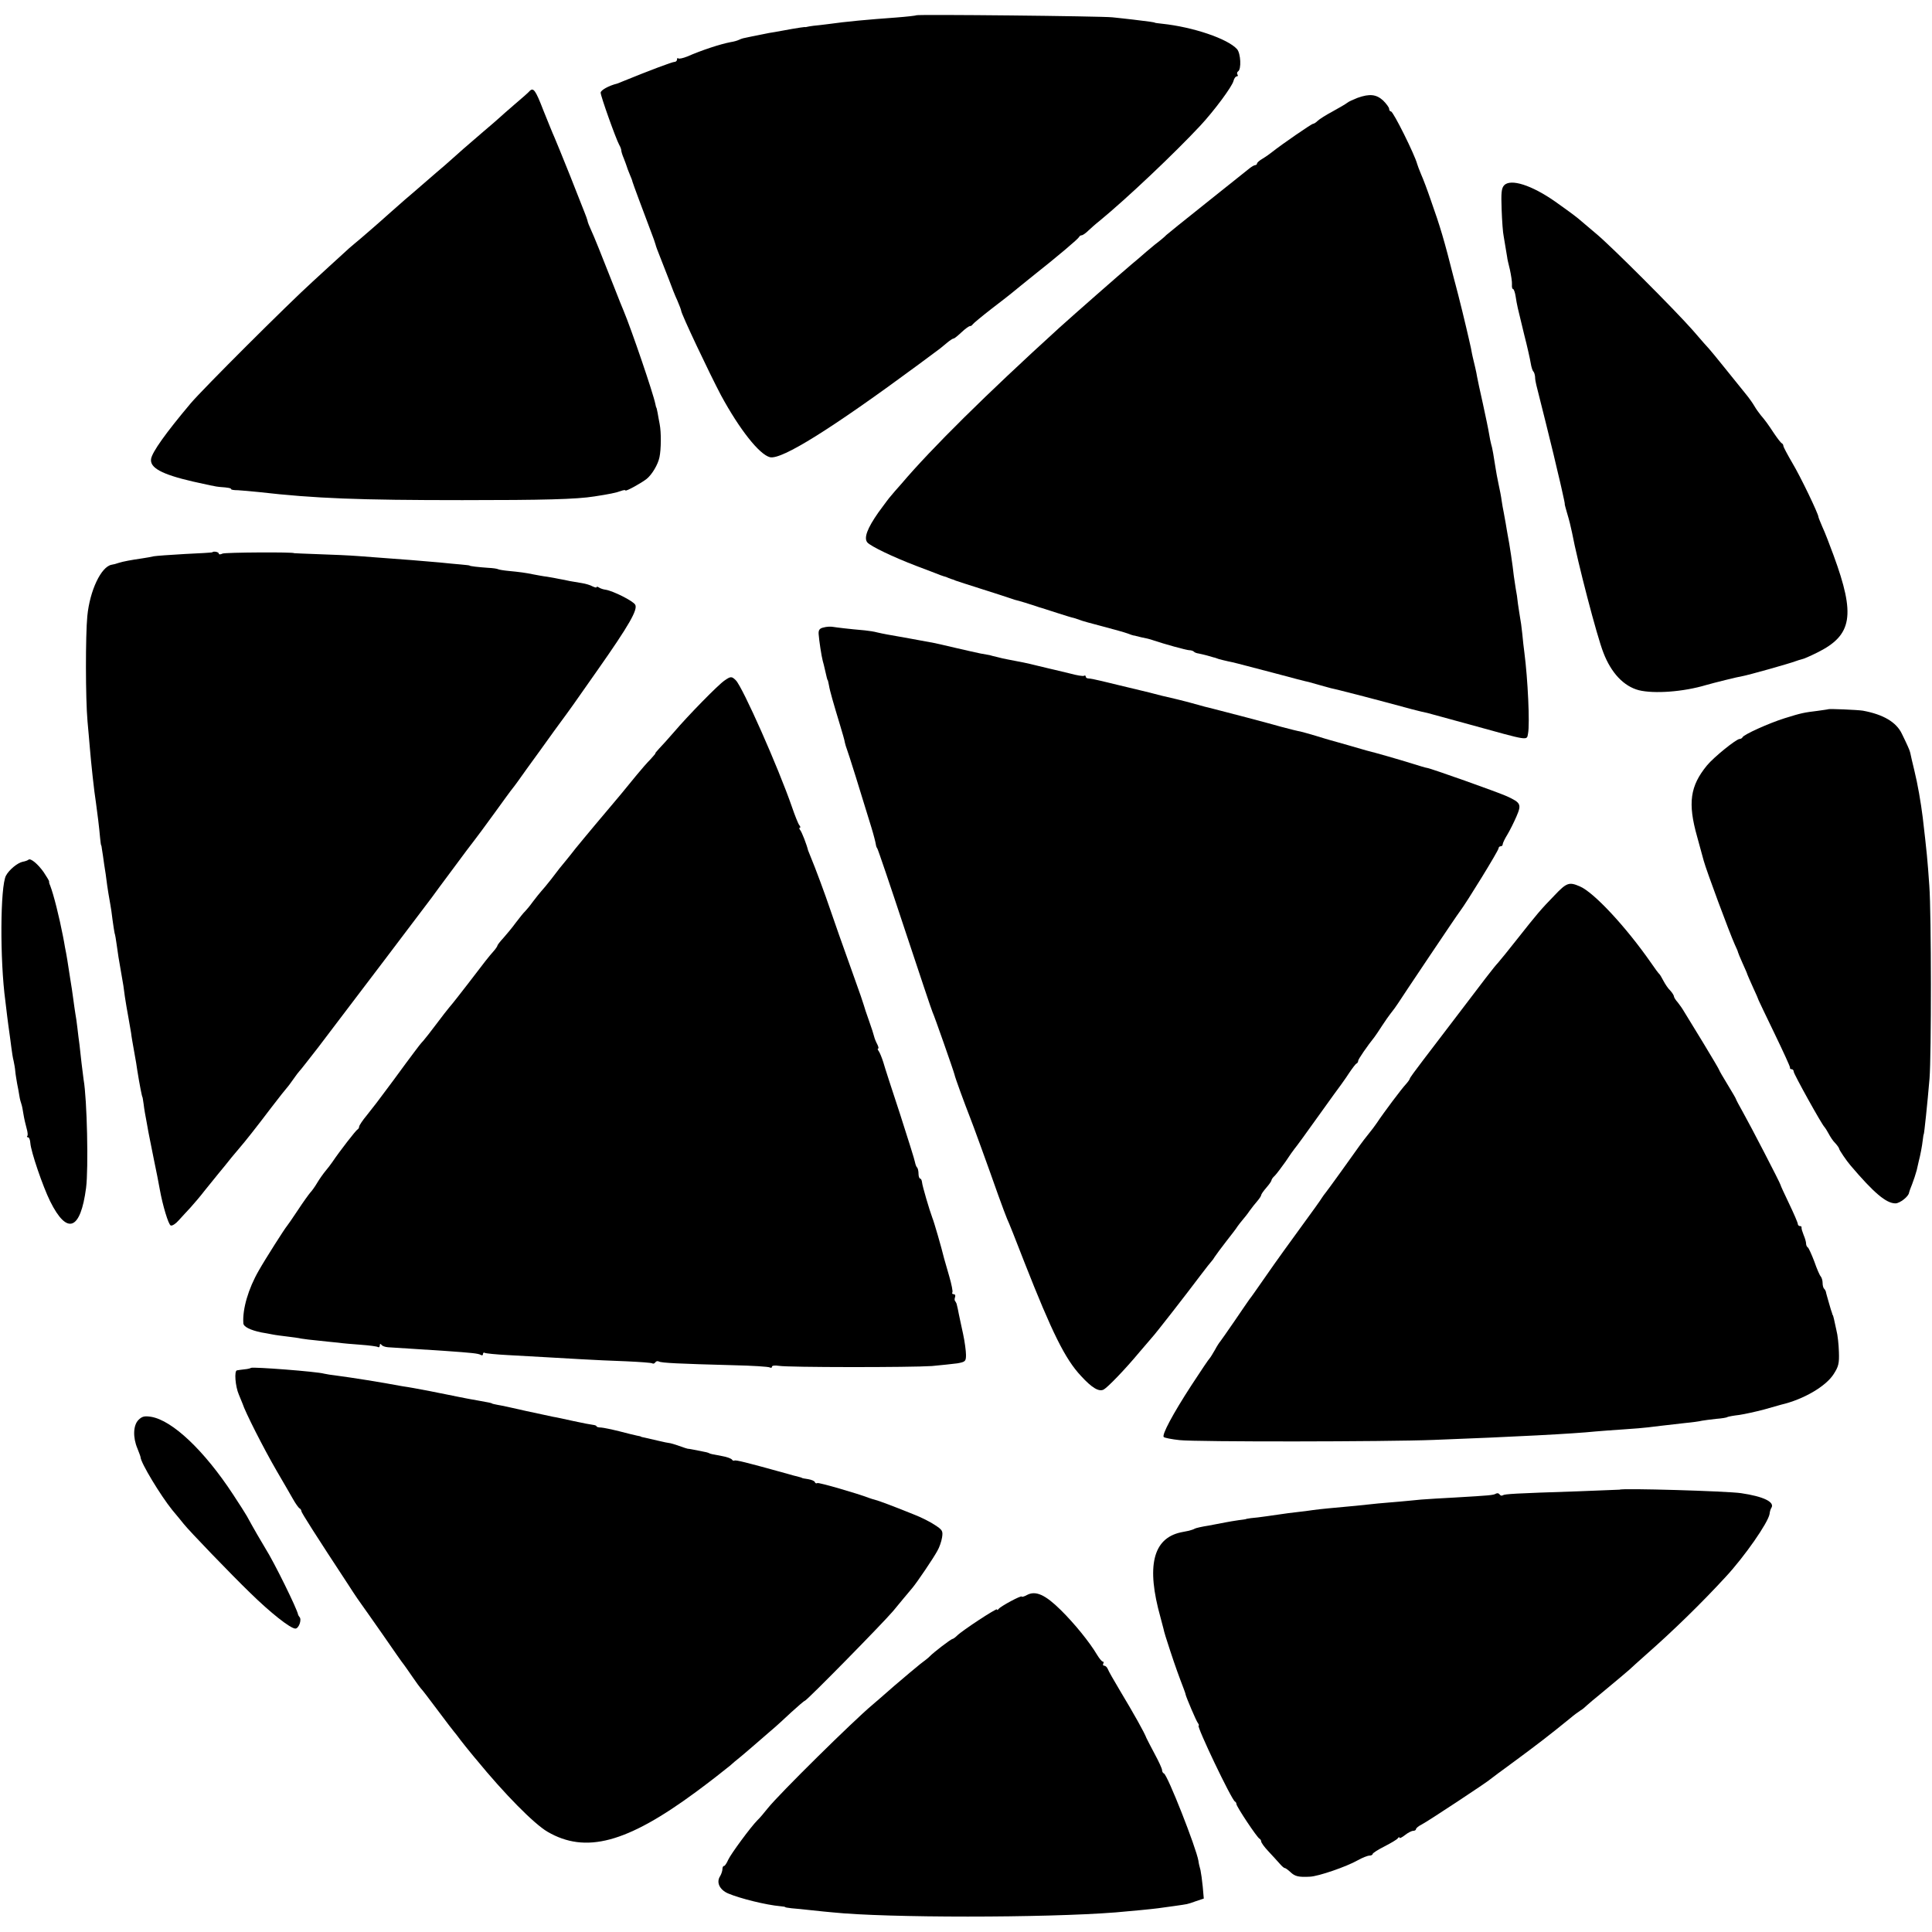 <?xml version="1.0" standalone="no"?>
<!DOCTYPE svg PUBLIC "-//W3C//DTD SVG 20010904//EN"
 "http://www.w3.org/TR/2001/REC-SVG-20010904/DTD/svg10.dtd">
<svg version="1.0" xmlns="http://www.w3.org/2000/svg"
 width="936pt" height="936pt" viewBox="0 0 936 936"
 preserveAspectRatio="xMidYMid meet">
<g transform="translate(0,936) scale(0.1,-0.1)"
fill="#000000" stroke="none">
<path d="M4439 9286 c-2 -2 -47 -7 -99 -11 -138 -10 -237 -19 -330 -32 -25 -3
-56 -7 -70 -8 -14 -2 -27 -4 -30 -5 -3 -1 -8 -2 -12 -1 -4 0 -31 -4 -60 -9
-29 -5 -66 -12 -83 -15 -16 -2 -41 -7 -55 -10 -14 -3 -41 -8 -60 -12 -43 -9
-42 -8 -60 -16 -8 -4 -26 -9 -40 -11 -52 -10 -140 -39 -211 -70 -20 -8 -39
-12 -43 -9 -3 4 -6 1 -6 -5 0 -7 -6 -12 -13 -12 -10 0 -117 -40 -252 -95 -11
-5 -22 -9 -25 -10 -41 -10 -80 -32 -80 -44 0 -17 74 -224 90 -253 6 -10 10
-22 10 -27 0 -5 5 -22 12 -38 6 -15 12 -32 14 -38 1 -5 8 -23 15 -40 7 -16 13
-32 13 -35 3 -11 51 -140 87 -235 13 -33 24 -65 25 -70 1 -6 11 -33 22 -60 11
-28 30 -77 43 -110 12 -33 30 -79 41 -102 10 -23 18 -45 18 -48 0 -15 137
-304 193 -410 90 -166 186 -287 237 -300 56 -14 299 138 720 449 52 39 100 74
105 78 6 5 21 17 34 28 13 11 27 20 31 20 4 0 21 14 38 30 18 17 36 30 41 30
5 0 11 4 13 8 2 4 44 39 93 77 50 38 97 75 105 82 8 7 47 38 85 69 134 106
229 187 233 196 2 5 8 8 12 8 5 0 20 10 33 23 13 12 36 33 53 46 134 110 364
328 489 462 67 72 154 189 161 217 3 12 10 22 16 22 5 0 7 4 3 9 -3 5 -2 12 3
15 17 10 13 88 -5 108 -45 50 -212 107 -363 123 -19 2 -35 4 -35 5 0 1 -11 3
-25 5 -14 2 -50 6 -80 10 -30 3 -75 9 -100 11 -53 6 -945 15 -951 10z"/>
<path d="M2564 8917 c-6 -7 -37 -34 -70 -62 -32 -27 -65 -57 -74 -65 -9 -8
-45 -40 -81 -70 -85 -73 -116 -100 -149 -130 -15 -14 -50 -44 -76 -66 -27 -23
-60 -52 -74 -64 -14 -12 -49 -43 -79 -68 -29 -26 -63 -56 -76 -67 -44 -40
-148 -130 -167 -145 -10 -8 -39 -33 -62 -55 -24 -22 -88 -80 -142 -130 -118
-107 -532 -520 -591 -590 -121 -144 -185 -234 -191 -268 -7 -43 51 -75 203
-110 61 -14 118 -26 128 -26 44 -3 57 -6 57 -11 0 -3 15 -5 33 -5 17 -1 64 -5
102 -9 271 -31 486 -39 985 -39 393 0 553 4 640 18 72 11 106 18 127 26 13 5
23 6 23 3 0 -7 78 36 103 56 26 21 55 70 62 105 8 37 9 119 1 160 -3 17 -8 41
-10 55 -3 14 -5 25 -6 25 -1 0 -3 8 -5 18 -10 51 -117 364 -154 452 -5 11 -25
61 -44 110 -65 165 -99 250 -114 282 -8 17 -16 37 -17 45 -2 7 -8 25 -14 39
-5 14 -38 95 -71 180 -34 85 -68 168 -75 184 -8 17 -31 75 -53 129 -39 101
-49 115 -69 93z"/>
<path d="M6577 8886 c-20 -8 -43 -18 -50 -24 -6 -5 -38 -24 -71 -42 -32 -17
-65 -38 -73 -46 -8 -8 -18 -14 -22 -14 -7 0 -152 -100 -196 -135 -11 -9 -32
-24 -47 -33 -16 -9 -28 -20 -28 -24 0 -4 -4 -8 -9 -8 -5 0 -20 -9 -33 -20 -12
-10 -106 -85 -208 -166 -102 -81 -187 -150 -190 -153 -3 -4 -27 -25 -55 -46
-27 -22 -56 -47 -65 -55 -9 -8 -30 -26 -46 -39 -58 -49 -279 -243 -351 -308
-356 -324 -620 -585 -766 -757 -23 -26 -47 -53 -52 -60 -6 -6 -32 -41 -59 -78
-54 -77 -72 -124 -54 -146 17 -19 123 -70 238 -114 52 -20 104 -39 115 -44 11
-4 23 -8 28 -9 4 -2 9 -4 12 -5 3 -1 8 -3 13 -5 4 -1 14 -4 22 -8 8 -3 67 -22
130 -42 63 -20 122 -39 130 -42 8 -3 20 -7 27 -9 15 -3 83 -24 103 -31 8 -3
20 -7 25 -8 6 -2 40 -13 78 -25 37 -12 73 -23 80 -24 6 -2 19 -6 27 -9 8 -4
59 -18 113 -32 53 -14 107 -29 120 -34 12 -5 25 -9 30 -10 4 0 8 -1 10 -2 7
-2 44 -11 57 -13 8 -2 22 -6 30 -9 47 -16 158 -47 171 -47 9 0 19 -3 23 -7 3
-4 14 -8 23 -9 9 -2 28 -6 42 -10 14 -4 28 -8 31 -9 3 0 14 -4 25 -8 11 -3 31
-8 45 -11 29 -6 22 -4 220 -56 85 -23 162 -43 170 -44 8 -2 35 -10 60 -17 47
-13 50 -14 90 -23 22 -5 177 -45 350 -92 30 -8 64 -16 75 -18 11 -3 103 -28
205 -56 294 -81 276 -79 283 -43 9 46 -1 263 -18 393 -3 19 -7 60 -10 90 -3
30 -8 66 -11 80 -2 14 -7 43 -10 65 -2 22 -7 56 -11 75 -3 19 -7 46 -9 60 -5
48 -21 156 -30 200 -2 14 -7 37 -9 53 -3 15 -7 39 -10 55 -3 15 -8 41 -10 57
-2 17 -9 53 -15 80 -6 28 -12 61 -14 75 -8 53 -17 106 -22 119 -2 8 -7 30 -10
50 -3 20 -17 86 -30 146 -14 61 -26 119 -28 130 -2 16 -15 71 -21 95 -1 3 -5
23 -9 45 -5 22 -15 67 -23 100 -8 33 -16 67 -18 75 -2 8 -11 44 -20 80 -9 36
-19 72 -21 80 -48 190 -66 250 -112 380 -16 47 -37 103 -47 125 -9 22 -18 45
-19 50 -12 46 -116 255 -127 255 -5 0 -9 6 -9 13 0 6 -13 24 -29 40 -33 30
-65 34 -124 13z"/>
<path d="M7287 8462 c-13 -14 -15 -36 -12 -117 2 -55 6 -113 10 -130 5 -32 15
-90 17 -102 0 -5 6 -31 13 -59 6 -28 11 -60 10 -72 -1 -12 1 -22 5 -22 4 0 10
-17 13 -37 7 -44 7 -44 41 -183 15 -58 29 -121 32 -140 3 -19 9 -37 13 -40 3
-3 7 -14 8 -25 0 -11 3 -29 6 -40 13 -50 78 -312 83 -334 3 -13 12 -51 20 -85
8 -34 17 -70 19 -81 12 -54 17 -75 16 -80 0 -2 5 -19 10 -37 12 -40 18 -65 25
-98 27 -143 121 -504 152 -582 38 -99 99 -163 172 -182 74 -18 215 -8 325 25
38 11 155 40 175 43 30 5 232 62 260 73 8 3 21 7 29 9 8 1 42 16 76 33 169 84
185 180 78 471 -19 52 -43 114 -54 137 -10 24 -19 45 -19 48 0 15 -87 196
-126 261 -24 41 -44 79 -44 83 0 5 -3 11 -7 13 -5 2 -21 23 -38 48 -33 50 -43
63 -65 89 -8 10 -22 29 -30 43 -8 14 -27 41 -42 59 -15 19 -60 75 -100 124
-40 50 -75 92 -78 95 -3 3 -39 43 -79 90 -89 101 -395 407 -466 466 -27 23
-60 51 -72 61 -24 21 -41 34 -128 96 -114 80 -217 113 -248 79z"/>
<path d="M1028 6684 c-2 -1 -61 -5 -133 -8 -71 -4 -139 -9 -150 -11 -11 -3
-36 -7 -55 -10 -55 -8 -93 -15 -115 -22 -11 -4 -26 -8 -34 -9 -51 -9 -106
-125 -118 -249 -9 -93 -9 -398 1 -510 5 -49 9 -106 11 -125 6 -74 21 -215 30
-270 6 -42 16 -122 20 -170 2 -19 4 -35 5 -35 1 0 3 -9 4 -20 2 -11 7 -45 11
-75 5 -30 10 -64 11 -75 3 -26 14 -95 19 -120 2 -11 7 -42 10 -70 4 -27 8 -57
10 -65 3 -8 7 -33 10 -55 5 -38 12 -83 21 -132 11 -62 14 -80 19 -122 4 -25
11 -70 17 -100 5 -30 11 -64 13 -75 1 -12 8 -52 15 -91 7 -38 14 -79 15 -90
11 -69 23 -130 25 -130 1 0 3 -16 6 -35 2 -19 9 -60 15 -90 5 -30 12 -66 15
-80 3 -14 12 -59 20 -100 15 -72 19 -93 28 -142 14 -78 42 -171 53 -175 7 -3
24 8 38 24 14 15 40 44 58 63 18 20 48 55 67 80 19 24 50 62 68 84 19 23 48
58 65 80 18 21 37 44 42 50 17 19 79 97 150 191 38 50 72 92 75 95 3 3 17 21
30 40 13 19 27 37 30 40 4 3 44 55 91 115 46 61 87 115 91 120 22 28 440 580
460 607 9 13 55 75 102 138 46 63 94 126 105 140 11 14 54 72 96 130 42 58 81
112 88 120 7 8 38 51 69 95 32 44 93 128 135 187 43 58 84 115 91 125 7 10 60
86 118 168 151 215 196 293 181 316 -11 18 -106 66 -143 72 -10 1 -25 6 -31
10 -7 5 -13 6 -13 2 0 -3 -8 -1 -19 4 -10 6 -33 13 -52 16 -19 3 -45 8 -59 10
-14 3 -36 8 -50 10 -14 3 -41 8 -60 11 -19 2 -48 8 -65 11 -38 8 -69 12 -121
17 -23 2 -46 6 -50 8 -5 3 -27 6 -49 7 -44 3 -90 8 -90 11 0 1 -18 3 -40 5
-22 2 -69 6 -105 10 -78 7 -149 13 -395 31 -38 3 -124 7 -190 9 -66 2 -120 5
-120 5 0 6 -335 4 -347 -2 -10 -5 -18 -5 -18 0 0 8 -26 13 -32 6z"/>
<path d="M3990 6320 c-19 -4 -25 -12 -24 -31 2 -31 14 -109 20 -131 3 -9 7
-27 10 -40 9 -39 12 -53 14 -53 1 0 3 -11 6 -25 4 -26 22 -88 55 -197 10 -34
21 -70 22 -80 2 -10 7 -25 10 -33 6 -14 71 -222 119 -380 11 -36 20 -72 21
-80 1 -8 4 -17 7 -20 3 -3 63 -180 134 -395 71 -214 131 -394 134 -399 6 -10
102 -284 106 -301 3 -16 49 -141 76 -210 10 -24 90 -244 136 -375 19 -52 38
-104 43 -115 6 -11 44 -107 85 -213 133 -338 196 -466 273 -548 53 -58 87 -78
110 -66 20 11 104 98 173 181 25 29 52 61 60 70 19 20 169 213 235 301 27 36
52 67 55 70 3 3 10 12 15 21 6 9 30 42 55 74 25 32 50 64 55 73 6 8 17 23 25
32 8 9 24 29 34 44 11 15 28 37 38 48 10 12 18 24 18 28 0 4 11 20 25 36 14
16 25 32 25 36 0 4 7 14 16 22 9 9 32 40 52 68 19 29 39 57 44 63 5 5 56 75
113 155 57 80 108 150 112 155 4 6 22 30 38 55 17 25 33 47 38 48 4 2 7 8 7
13 0 7 43 70 79 115 4 5 21 30 37 55 16 24 33 49 39 56 16 20 29 38 40 55 13
21 287 430 298 443 32 42 187 294 187 305 0 5 5 10 10 10 6 0 10 4 10 9 0 6
10 27 23 48 12 20 32 60 44 88 25 58 21 66 -46 97 -44 20 -373 137 -389 138
-4 0 -36 10 -72 21 -57 18 -175 52 -220 63 -8 2 -49 14 -90 26 -41 12 -79 22
-85 24 -5 1 -37 11 -70 21 -33 10 -67 19 -75 21 -8 1 -49 11 -90 22 -63 18
-272 73 -332 88 -27 6 -48 12 -113 30 -33 9 -67 17 -75 19 -8 2 -35 8 -60 14
-25 7 -53 13 -62 16 -59 14 -200 48 -237 57 -24 6 -50 11 -57 11 -8 0 -14 4
-14 9 0 5 -4 7 -8 4 -5 -3 -35 2 -68 11 -32 8 -66 16 -75 18 -8 2 -44 10 -80
19 -60 15 -78 18 -146 31 -16 3 -39 8 -53 12 -14 3 -29 7 -35 9 -5 1 -26 5
-45 8 -19 4 -73 16 -120 27 -47 11 -94 22 -105 24 -102 19 -153 28 -170 31
-36 6 -80 14 -105 20 -14 4 -41 8 -60 10 -81 7 -136 14 -155 17 -11 2 -31 1
-45 -3z"/>
<path d="M3510 6063 c-30 -20 -176 -169 -245 -250 -27 -31 -60 -68 -72 -80
-12 -13 -20 -23 -18 -23 2 0 -9 -12 -23 -28 -15 -15 -45 -49 -67 -76 -76 -93
-90 -110 -125 -151 -19 -22 -53 -63 -75 -89 -22 -27 -47 -56 -55 -66 -8 -10
-27 -33 -42 -51 -14 -19 -36 -45 -47 -59 -26 -31 -29 -35 -71 -90 -19 -24 -41
-51 -48 -58 -7 -8 -25 -30 -40 -50 -15 -21 -32 -41 -38 -47 -6 -5 -26 -30 -45
-55 -18 -25 -46 -58 -61 -75 -15 -16 -28 -33 -28 -36 0 -3 -9 -17 -21 -30 -18
-20 -42 -50 -121 -154 -37 -48 -80 -103 -91 -115 -7 -8 -35 -44 -62 -80 -27
-36 -56 -73 -64 -82 -9 -9 -29 -34 -44 -55 -16 -21 -62 -83 -102 -138 -90
-121 -82 -110 -127 -167 -21 -25 -38 -51 -38 -56 0 -6 -4 -12 -8 -14 -7 -3
-85 -103 -122 -158 -8 -12 -23 -31 -33 -43 -10 -12 -28 -37 -40 -57 -11 -19
-27 -41 -34 -48 -6 -7 -34 -45 -60 -85 -26 -39 -50 -74 -53 -77 -8 -8 -105
-160 -136 -215 -51 -88 -80 -188 -75 -256 1 -17 34 -33 86 -44 17 -3 41 -7 55
-10 14 -3 46 -7 71 -10 25 -3 56 -7 68 -10 12 -2 50 -7 84 -10 34 -4 78 -8 97
-10 19 -3 68 -7 109 -10 41 -3 78 -8 82 -11 5 -3 9 1 9 8 0 8 3 9 8 3 4 -6 18
-11 32 -12 14 -1 63 -4 110 -7 47 -3 123 -8 170 -11 127 -9 157 -12 169 -19 6
-4 11 -2 11 4 0 6 4 9 8 6 5 -3 55 -8 113 -11 57 -3 138 -8 179 -10 41 -2 120
-7 175 -10 55 -3 153 -8 218 -10 66 -3 123 -7 127 -10 5 -3 11 -1 15 5 4 6 11
7 17 4 11 -7 98 -11 360 -18 92 -2 172 -7 178 -11 5 -3 10 -2 10 4 0 5 14 7
33 4 43 -8 640 -8 742 -1 44 4 99 10 123 13 39 7 42 10 42 41 0 18 -6 64 -14
101 -8 38 -18 82 -21 98 -3 17 -7 35 -9 42 -1 7 -5 15 -8 19 -4 3 -4 12 -1 20
3 8 0 14 -7 14 -6 0 -9 4 -6 9 3 4 -4 39 -15 77 -11 38 -22 77 -25 87 -13 54
-49 178 -57 197 -14 37 -49 156 -50 172 -1 10 -5 18 -9 18 -4 0 -8 11 -8 23 0
13 -3 27 -7 31 -4 3 -8 15 -10 25 -1 9 -34 114 -72 232 -39 118 -76 232 -82
254 -7 22 -17 46 -22 53 -5 6 -6 12 -3 12 4 0 2 9 -4 21 -6 11 -13 28 -15 37
-2 9 -13 44 -25 77 -12 33 -23 67 -25 75 -2 8 -22 67 -45 130 -62 172 -99 279
-120 340 -20 60 -71 198 -91 245 -7 17 -13 32 -14 35 -7 29 -30 88 -38 98 -5
6 -6 12 -2 12 4 0 3 6 -3 13 -5 6 -21 46 -35 87 -66 191 -238 579 -272 614
-20 20 -25 20 -55 -1z"/>
<path d="M8857 5924 c-1 -1 -24 -4 -52 -8 -65 -8 -77 -10 -160 -36 -76 -24
-198 -79 -203 -92 -2 -4 -8 -8 -14 -8 -16 0 -125 -88 -158 -128 -82 -100 -94
-182 -48 -345 15 -56 30 -109 32 -117 13 -48 124 -347 151 -407 8 -17 15 -33
15 -36 0 -2 10 -26 22 -53 12 -27 23 -51 23 -54 1 -3 13 -31 28 -64 15 -32 27
-60 27 -62 0 -1 35 -74 77 -161 42 -87 76 -161 75 -165 -1 -5 2 -8 8 -8 5 0
10 -5 10 -12 0 -11 137 -258 149 -268 3 -3 12 -17 20 -32 8 -15 22 -37 33 -47
10 -11 18 -23 18 -26 0 -6 36 -59 55 -81 113 -133 173 -184 218 -184 21 0 65
34 66 53 1 4 7 22 15 41 7 18 17 48 22 67 4 19 9 39 10 44 7 26 16 73 19 100
2 17 4 30 5 30 2 0 18 151 28 270 9 112 9 797 -1 933 -9 130 -12 160 -32 332
-9 72 -24 160 -41 229 -9 36 -17 72 -19 82 -2 9 -8 25 -13 35 -5 11 -17 37
-28 59 -27 57 -91 94 -189 112 -24 4 -164 10 -168 7z"/>
<path d="M138 5195 c-3 -3 -16 -8 -28 -10 -25 -5 -66 -39 -81 -67 -28 -52 -30
-410 -3 -608 2 -19 6 -53 9 -75 3 -22 7 -56 10 -75 3 -19 7 -53 10 -75 3 -22
7 -51 11 -65 3 -14 7 -36 8 -50 1 -14 6 -41 9 -60 4 -19 9 -46 11 -60 2 -14 7
-32 10 -40 3 -8 7 -31 10 -50 3 -19 10 -49 15 -67 5 -17 7 -34 3 -37 -3 -3 -1
-6 4 -6 5 0 10 -12 11 -28 3 -42 60 -209 96 -282 82 -165 147 -141 174 65 12
92 5 430 -12 525 -2 14 -6 50 -10 80 -3 30 -8 71 -10 90 -3 19 -7 55 -10 80
-3 25 -7 56 -10 70 -2 14 -7 45 -10 70 -3 25 -10 70 -15 100 -5 30 -11 71 -14
90 -3 19 -8 46 -11 60 -2 14 -7 39 -10 55 -18 93 -45 201 -62 245 -4 8 -6 17
-5 20 0 3 -12 23 -26 44 -28 40 -64 70 -74 61z"/>
<path d="M7531 5022 c-67 -69 -83 -88 -181 -212 -41 -52 -83 -104 -93 -115
-18 -19 -62 -76 -228 -295 -40 -52 -101 -132 -135 -177 -35 -46 -64 -85 -64
-89 0 -3 -9 -16 -20 -28 -19 -20 -107 -137 -140 -187 -8 -12 -26 -36 -40 -53
-14 -17 -32 -41 -40 -52 -35 -50 -164 -229 -169 -234 -3 -3 -10 -13 -16 -22
-5 -9 -50 -72 -100 -140 -49 -67 -125 -172 -167 -233 -42 -60 -80 -115 -85
-120 -4 -6 -37 -53 -72 -105 -36 -52 -67 -97 -70 -100 -3 -3 -15 -21 -25 -40
-11 -19 -22 -37 -25 -40 -4 -3 -43 -61 -88 -130 -93 -143 -145 -242 -135 -252
4 -4 39 -11 77 -15 79 -9 1002 -8 1230 1 395 15 679 30 785 41 25 2 86 7 135
10 50 3 104 8 120 10 31 4 75 9 180 21 33 3 69 8 80 11 11 2 42 6 69 9 27 2
52 6 55 9 4 2 30 7 57 10 27 4 81 16 119 26 39 11 77 22 85 24 107 25 215 88
253 147 24 37 28 52 26 108 -1 36 -6 83 -12 105 -5 22 -10 47 -12 55 -2 8 -4
16 -5 18 -2 1 -3 5 -4 10 -2 4 -9 27 -16 52 -7 25 -14 48 -14 52 -1 3 -4 10
-8 14 -5 4 -8 17 -8 29 0 11 -4 25 -9 31 -5 5 -19 37 -31 72 -13 34 -27 65
-31 68 -5 3 -9 11 -9 19 0 8 -5 26 -12 42 -6 15 -11 31 -10 36 1 4 -2 7 -8 7
-5 0 -10 5 -10 10 0 6 -19 50 -42 98 -23 48 -42 89 -42 92 -2 10 -145 286
-180 348 -20 35 -36 66 -36 68 0 2 -18 33 -40 69 -22 36 -40 67 -40 69 0 3
-35 62 -78 133 -43 70 -85 139 -93 152 -8 14 -22 34 -31 45 -10 11 -18 24 -18
28 0 5 -8 18 -18 29 -11 10 -25 32 -33 47 -8 15 -16 29 -19 32 -4 3 -22 27
-41 55 -121 174 -278 343 -346 371 -51 22 -63 18 -122 -44z"/>
<path d="M1216 2733 c-2 -2 -17 -6 -32 -7 -16 -2 -32 -4 -36 -5 -14 -2 -8 -78
9 -117 9 -22 17 -41 18 -44 12 -39 101 -215 166 -327 28 -48 63 -108 77 -133
14 -25 29 -46 34 -48 4 -2 8 -8 8 -13 0 -7 72 -120 229 -359 30 -47 59 -89 64
-95 4 -5 50 -71 102 -145 51 -74 97 -140 102 -145 4 -6 24 -33 42 -60 19 -28
37 -52 40 -55 4 -3 40 -50 81 -105 41 -55 77 -102 80 -105 3 -3 17 -21 31 -40
15 -19 36 -46 48 -60 11 -14 24 -29 29 -35 136 -166 278 -310 344 -349 185
-108 384 -55 719 192 64 47 143 109 166 128 12 11 32 28 45 38 19 15 111 95
178 153 8 7 42 38 74 68 33 30 62 55 65 55 9 0 379 377 428 435 41 50 63 76
94 113 24 29 101 143 120 178 10 17 20 46 23 65 5 32 2 37 -35 61 -22 15 -68
38 -102 51 -96 39 -174 68 -188 71 -8 2 -21 6 -29 9 -57 22 -244 76 -250 72
-5 -3 -10 -1 -12 4 -1 6 -16 12 -33 15 -16 2 -30 5 -30 6 0 1 -7 3 -15 5 -8 2
-40 10 -70 19 -184 51 -236 64 -242 60 -4 -2 -9 0 -12 5 -4 5 -25 13 -49 17
-48 9 -55 10 -62 14 -6 3 -9 4 -60 14 -22 4 -41 8 -42 7 -2 0 -21 6 -43 14
-22 8 -44 14 -48 14 -4 0 -28 5 -53 11 -26 6 -55 13 -65 15 -11 2 -19 4 -19 5
0 1 -9 3 -20 5 -11 2 -50 12 -85 21 -36 9 -75 17 -87 18 -13 0 -23 3 -23 6 0
3 -8 6 -17 7 -10 1 -52 9 -93 18 -41 9 -86 19 -100 21 -14 3 -74 16 -135 29
-60 14 -121 27 -135 29 -14 3 -26 5 -27 7 -4 2 -11 4 -68 14 -27 5 -52 9 -55
10 -7 1 -70 14 -100 20 -14 3 -47 9 -75 15 -27 5 -63 12 -80 15 -16 3 -41 7
-55 9 -112 21 -247 42 -315 51 -27 3 -57 8 -65 10 -33 10 -347 34 -354 28z"/>
<path d="M671 2481 c-26 -26 -28 -85 -5 -139 8 -20 15 -39 15 -42 1 -27 96
-184 153 -255 23 -27 48 -58 56 -68 25 -32 230 -245 322 -334 98 -96 195 -173
219 -173 17 0 32 44 20 56 -3 3 -6 9 -7 12 -3 24 -116 254 -158 320 -20 33
-58 98 -90 157 -6 11 -36 58 -67 105 -139 212 -294 359 -397 376 -32 5 -44 2
-61 -15z"/>
<path d="M7847 2143 c-1 0 -92 -4 -202 -8 -309 -10 -353 -13 -364 -19 -5 -4
-12 -2 -16 4 -4 6 -11 7 -17 4 -13 -8 -29 -9 -198 -19 -63 -3 -137 -8 -165
-10 -27 -3 -75 -7 -105 -10 -30 -2 -77 -7 -105 -9 -27 -3 -75 -8 -105 -11
-109 -10 -176 -16 -210 -21 -19 -3 -51 -7 -70 -9 -34 -4 -47 -5 -155 -21 -27
-4 -61 -8 -75 -9 -14 -2 -25 -4 -25 -5 0 0 -16 -3 -35 -5 -19 -3 -46 -7 -60
-10 -14 -3 -52 -10 -84 -16 -33 -5 -63 -12 -68 -15 -4 -3 -17 -7 -28 -10 -11
-2 -29 -6 -40 -8 -135 -30 -167 -165 -98 -411 6 -22 13 -48 15 -57 1 -9 16
-57 32 -105 26 -79 41 -120 67 -188 4 -11 8 -22 8 -25 4 -16 51 -127 59 -137
5 -7 7 -13 4 -13 -12 0 160 -361 176 -368 4 -2 7 -7 7 -12 0 -12 101 -164 112
-168 4 -2 8 -8 8 -13 0 -6 15 -27 34 -47 19 -20 43 -47 54 -59 11 -13 22 -23
26 -23 4 0 16 -9 28 -20 22 -21 40 -25 95 -22 41 2 175 48 230 79 23 13 49 23
57 23 9 0 16 4 16 8 0 4 26 21 58 37 31 16 60 33 64 39 4 6 8 7 8 3 0 -5 12 1
26 12 15 12 33 21 40 21 8 0 14 4 14 8 0 5 12 15 28 23 28 14 323 209 332 219
3 3 57 43 120 89 107 79 167 125 264 204 21 18 46 36 54 41 8 4 22 16 31 25
10 9 37 32 62 52 75 62 127 106 143 120 8 8 45 41 82 74 132 116 270 251 384
375 92 99 206 263 213 305 1 11 5 25 9 30 17 28 -38 55 -147 71 -66 10 -580
25 -588 17z"/>
<path d="M4976 1633 c-14 -8 -26 -11 -26 -8 0 8 -103 -47 -112 -60 -4 -5 -8
-7 -8 -2 0 8 -168 -102 -193 -127 -9 -9 -19 -16 -22 -16 -7 0 -92 -65 -110
-84 -5 -6 -27 -23 -47 -38 -20 -16 -76 -63 -125 -105 -48 -42 -96 -84 -107
-93 -92 -77 -451 -431 -506 -500 -19 -24 -42 -51 -51 -59 -31 -31 -127 -161
-141 -191 -7 -16 -16 -30 -20 -30 -5 0 -8 -7 -8 -15 0 -8 -5 -24 -11 -34 -20
-30 -3 -66 38 -84 59 -25 185 -56 253 -62 14 -1 25 -3 25 -5 0 -1 14 -3 30 -5
17 -1 62 -6 100 -10 39 -4 84 -9 100 -10 260 -27 1027 -27 1370 0 82 7 175 16
205 20 14 2 50 7 80 11 68 10 58 7 103 23 l39 13 -5 57 c-3 31 -8 67 -11 81
-4 14 -9 34 -10 45 -11 64 -150 417 -167 423 -5 2 -9 9 -9 16 0 7 -16 42 -35
77 -19 35 -37 71 -41 79 -10 27 -60 116 -129 231 -28 47 -55 94 -58 103 -4 9
-11 16 -17 16 -6 0 -8 5 -5 10 3 6 2 10 -2 10 -5 0 -17 15 -28 33 -36 61 -110
152 -176 217 -75 74 -121 95 -163 73z"/>
</g>
</svg>
